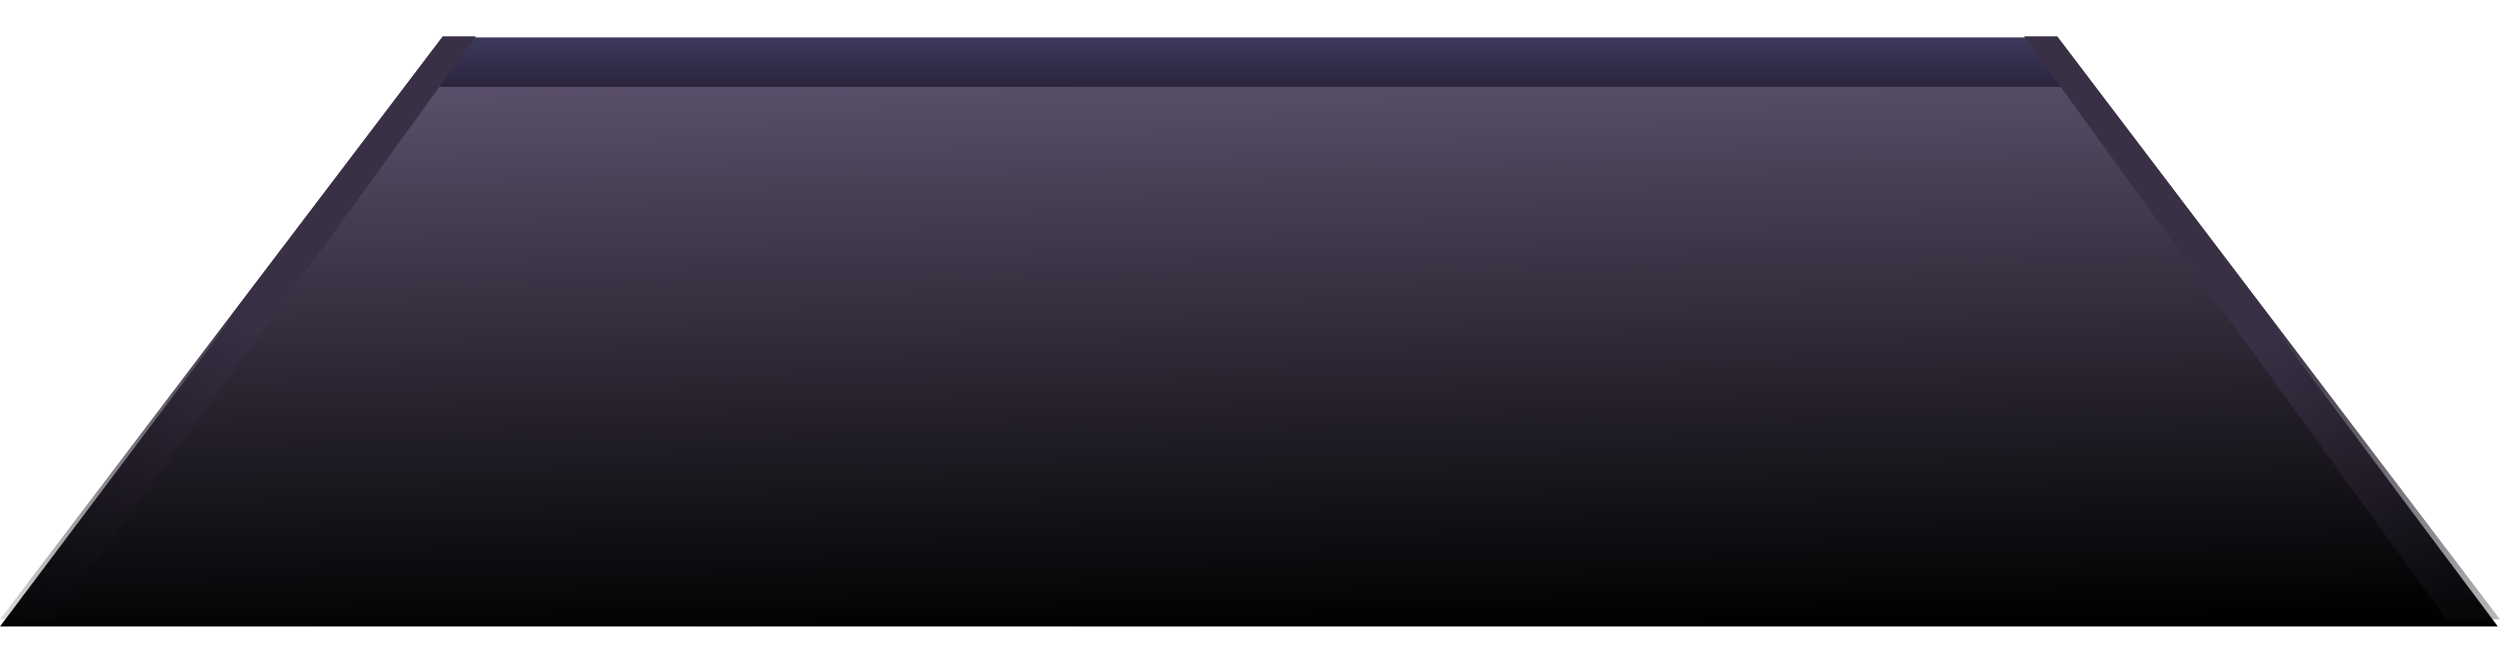 <svg width="1728" height="453" viewBox="0 0 1728 453" fill="none" xmlns="http://www.w3.org/2000/svg">
<path d="M306 26H329.5H1422L1726.5 433H0L306 26Z" fill="url(#paint0_linear_3002_61)"/>
<path d="M325.278 26H348.013H1404.93L1448 60H282L325.278 26Z" fill="url(#paint1_linear_3002_61)"/>
<path d="M1691 428.097L1728 428.097L1422 25.098L1399 25.098L1691 428.097Z" fill="url(#paint2_linear_3002_61)"/>
<path d="M37 428.097L-5.6806e-07 428.097L306 25.098L329 25.098L37 428.097Z" fill="url(#paint3_linear_3002_61)"/>
<defs>
<linearGradient id="paint0_linear_3002_61" x1="891" y1="26" x2="897.5" y2="433" gradientUnits="userSpaceOnUse">
<stop stop-color="#605471"/>
<stop offset="1" stop-color="#010101"/>
</linearGradient>
<linearGradient id="paint1_linear_3002_61" x1="865.106" y1="70.571" x2="865.106" y2="26" gradientUnits="userSpaceOnUse">
<stop stop-color="#251D32"/>
<stop offset="1" stop-color="#3C395D"/>
</linearGradient>
<linearGradient id="paint2_linear_3002_61" x1="1542" y1="-172" x2="2053.17" y2="431.438" gradientUnits="userSpaceOnUse">
<stop offset="0.409" stop-color="#393045"/>
<stop offset="0.865" stop-opacity="0"/>
</linearGradient>
<linearGradient id="paint3_linear_3002_61" x1="-70" y1="546" x2="352" y2="1.42348e-05" gradientUnits="userSpaceOnUse">
<stop offset="0.135" stop-opacity="0"/>
<stop offset="0.591" stop-color="#393045"/>
</linearGradient>
</defs>
</svg>
